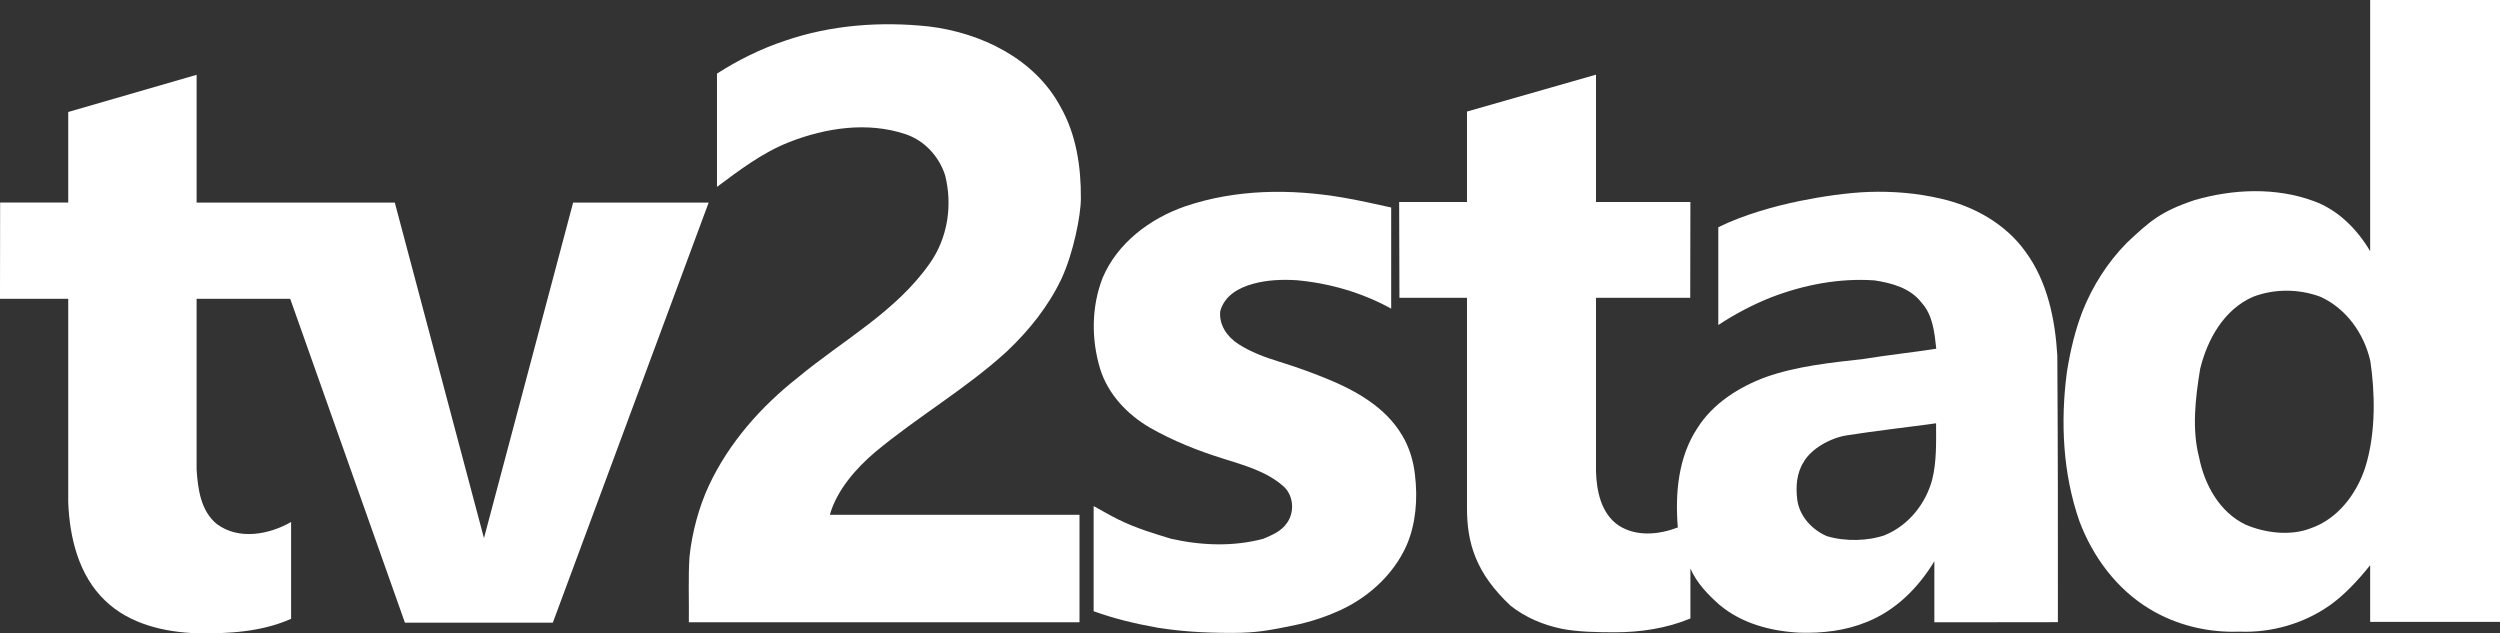 <svg id="a" width="903.62pt" height="228.93pt" version="1.1" viewBox="0 0 903.62 228.93" xmlns="http://www.w3.org/2000/svg">
 <rect x="0" y="0" width="903.62" height="228.93" fill="#333333" stroke="none"/>
 <g id="b" transform="translate(-9.53,-9.45)" fill="#fff">
  <path id="c" d="m866.22 9.45h46.93v224.78h-46.93v-20.485c-4.552 5.682-9.357 10.769-14.575 14.485-9.415 6.63-21.14 9.996-32.655 9.525-11.33 0.43-22.83-2.31-32.54-8.22-11.84-7.16-20.47-18.81-25.31-31.66-6.01-17.24-6.91-35.96-4.53-53.96 1.286-8.074 2.98-14.944 5.57-21.79 3.644-9.222 9.144-17.902 16.17-24.992 8.231-7.669 11.943-11.189 24.46-15.368 13.95-4.03 29.34-4.68 43.1 0.4 8.78 3.2 15.62 10.17 20.31 18.07v-90.78m-42.45 107.32c-10.46 4.65-16.41 15.37-19.01 26.06-1.739 10.635-3.02 21.851-0.36 32 1.96 9.88 7.41 19.77 16.8 24.26 7.466 3.169 16.416 4.051 23.4 1.35 9.81-3.32 16.64-12.32 19.79-21.89 4.099-12.883 3.495-27.9 1.89-38.61-2.25-9.9-8.68-18.99-18.08-23.24-7.83-2.89-16.62-2.94-24.43 0.07z"/>
  <path id="d" d="m293.18 24.2c16.67-5.74 34.64-7.07 52.09-5.19 18.93 2.29 38.31 11.69 47.59 29.07 5.71 10.01 7.43 21.73 7.35 33.08 0 6.171-2.703 19.73-6.97 28.96-4.73 10.02-11.77 18.78-19.79 26.36-14.77 13.51-32.24 23.57-47.59 36.37-6.88 5.83-13.84 13.715-16.38 22.665h90.235v38.855h-141.2c0.11-7.87-0.27-15.77 0.23-23.63 0.927-8.994 3.512-18.283 7.02-25.8 7.24-15.45 18.79-28.52 32.13-39.02 16.17-13.44 35.51-23.78 47.77-41.37 6.42-9.13 8.21-20.95 5.49-31.71-2.19-6.85-7.45-12.62-14.34-14.9-13.69-4.59-28.77-2.3-41.97 2.85-9.65 3.78-17.94 10.08-26.16 16.21v-40.95c7.65-4.91 15.86-8.97 24.49-11.85z"/>
  <path id="e" d="m80.595 36.49v46.18h71.635l32.23 121.29 32.23-121.29h48.99l-56.33 151.84h-53.46l-41.46-117.06h-33.835v61.725c0.45 7.01 1.495 14.99 7.355 19.72 7.9 5.84 18.8 3.8 26.8-0.77v34.99c-10.58 4.71-22.37 5.39-33.78 5.24-11.94-0.38-24.61-3.28-33.45-11.83-9.55-9.11-12.835-22.77-13.325-35.54v-73.535h-24.665l0.05-34.785h24.615v-32.74z"/>
  <path id="f" d="m586.4 36.44v46.03h34.12l-0.06 34.62h-34.06v62.61c0.17 7.15 1.83 15.36 8.15 19.66 6.41 4.17 14.58 3.36 21.42 0.74-1-12.27 0.13-25.4 7.08-35.92 5.66-8.96 15.02-14.84 24.78-18.46 11.37-3.98 23.42-5.17 35.31-6.52 8.71-1.43 17.52-2.33 26.25-3.71-0.65-5.82-1.21-12.15-5.36-16.69-4.04-5.25-10.74-7.06-16.97-8-12.66-0.89-25.39 1.56-37.2 6.07-6.74 2.67-13.205 6.07-19.255 10.06v-35.35c9.303-4.579 20.362-7.618 29.465-9.49 8.24-1.683 17.406-2.989 24.938-3.266 8.745-0.292 17.512 0.43 26.052 2.436 11.91 2.7 23.34 9.07 30.55 19.13 7.95 10.79 10.73 24.39 11.53 37.52 0.21 32.14 0.24 64.28 0.21 96.42-14.86 0.06-29.795 0.01-44.655 0.03v-22.05c-5.71 9.51-13.975 17.8-24.415 21.95-7.68 3.18-16.11 4.13-24.35 3.87-10.32-0.53-20.9-3.31-28.93-10.09-4.18-3.7-8.235-7.92-10.475-13.1v18.06c-8.619 3.588-18.067 4.995-27.404 4.991-5.9 0-13.317-0.114-19.074-1.265-6.692-1.371-13.094-4.069-18.487-8.306-12.581-11.751-15.795-22.67-15.795-35.28v-76.05h-24.415l-0.1-34.62h24.515v-32.7zm90.49 130.39c-5.875 0.98-12.76 4.829-15.46 9.66-2.57 4.04-2.87 9.06-2.27 13.69 0.83 5.89 5.32 10.74 10.66 13.05 6.79 2.078 15.392 1.733 21.12-0.41 8.42-3.51 14.63-11.26 16.97-19.99 1.67-6.66 1.41-13.58 1.41-20.38-10.81 1.48-21.66 2.69-32.43 4.38z"/>
  <path id="g" d="m437.85 84.05c18.34-6.25 38.24-6.43 57.19-3.17 5.52 0.92 11.86 2.38 17.33 3.57v36.56c-10.51-5.79-22.19-9.18-34.11-10.27-5.566-0.339-10.731-0.088-15.72 1.269-5.31 1.463-10.287 4.175-11.94 9.821-0.61 4.98 2.54 9.45 6.59 12.01 4.47 2.9 9.54 4.73 14.6 6.31 5.8 1.78 11.52 3.83 17.14 6.12 10.62 4.32 21.38 10.34 27.38 20.5 2.62 4.32 4.09 9.25 4.65 14.25 1.086 8.83 0.3 17.844-2.99 25.472-4.864 11.096-14.867 19.845-26.06 24.408-5.52 2.379-11.288 3.983-17.163 5.089-6.525 1.228-10.834 2.221-19.787 2.221-11.223 0-18.784-0.614-26.794-1.839-8.617-1.532-15.953-3.342-23.341-5.991v-38.01c3.315 1.794 5.809 3.332 9.015 4.89 6.606 3.239 12.659 4.987 19 6.93 10.95 2.46 22.47 2.91 33.37-0.02 3.11-1.33 6.46-2.72 8.44-5.62 3-4.09 2.46-10.38-1.56-13.62-6.02-5.15-13.86-7.31-21.26-9.65-9.27-2.87-18.35-6.49-26.79-11.32-8.12-4.75-15.03-12.06-17.86-21.17-3.24-10.65-3.18-22.47 0.89-32.9 5.34-12.62 17.09-21.43 29.78-25.84z"/>
 </g>
</svg>
